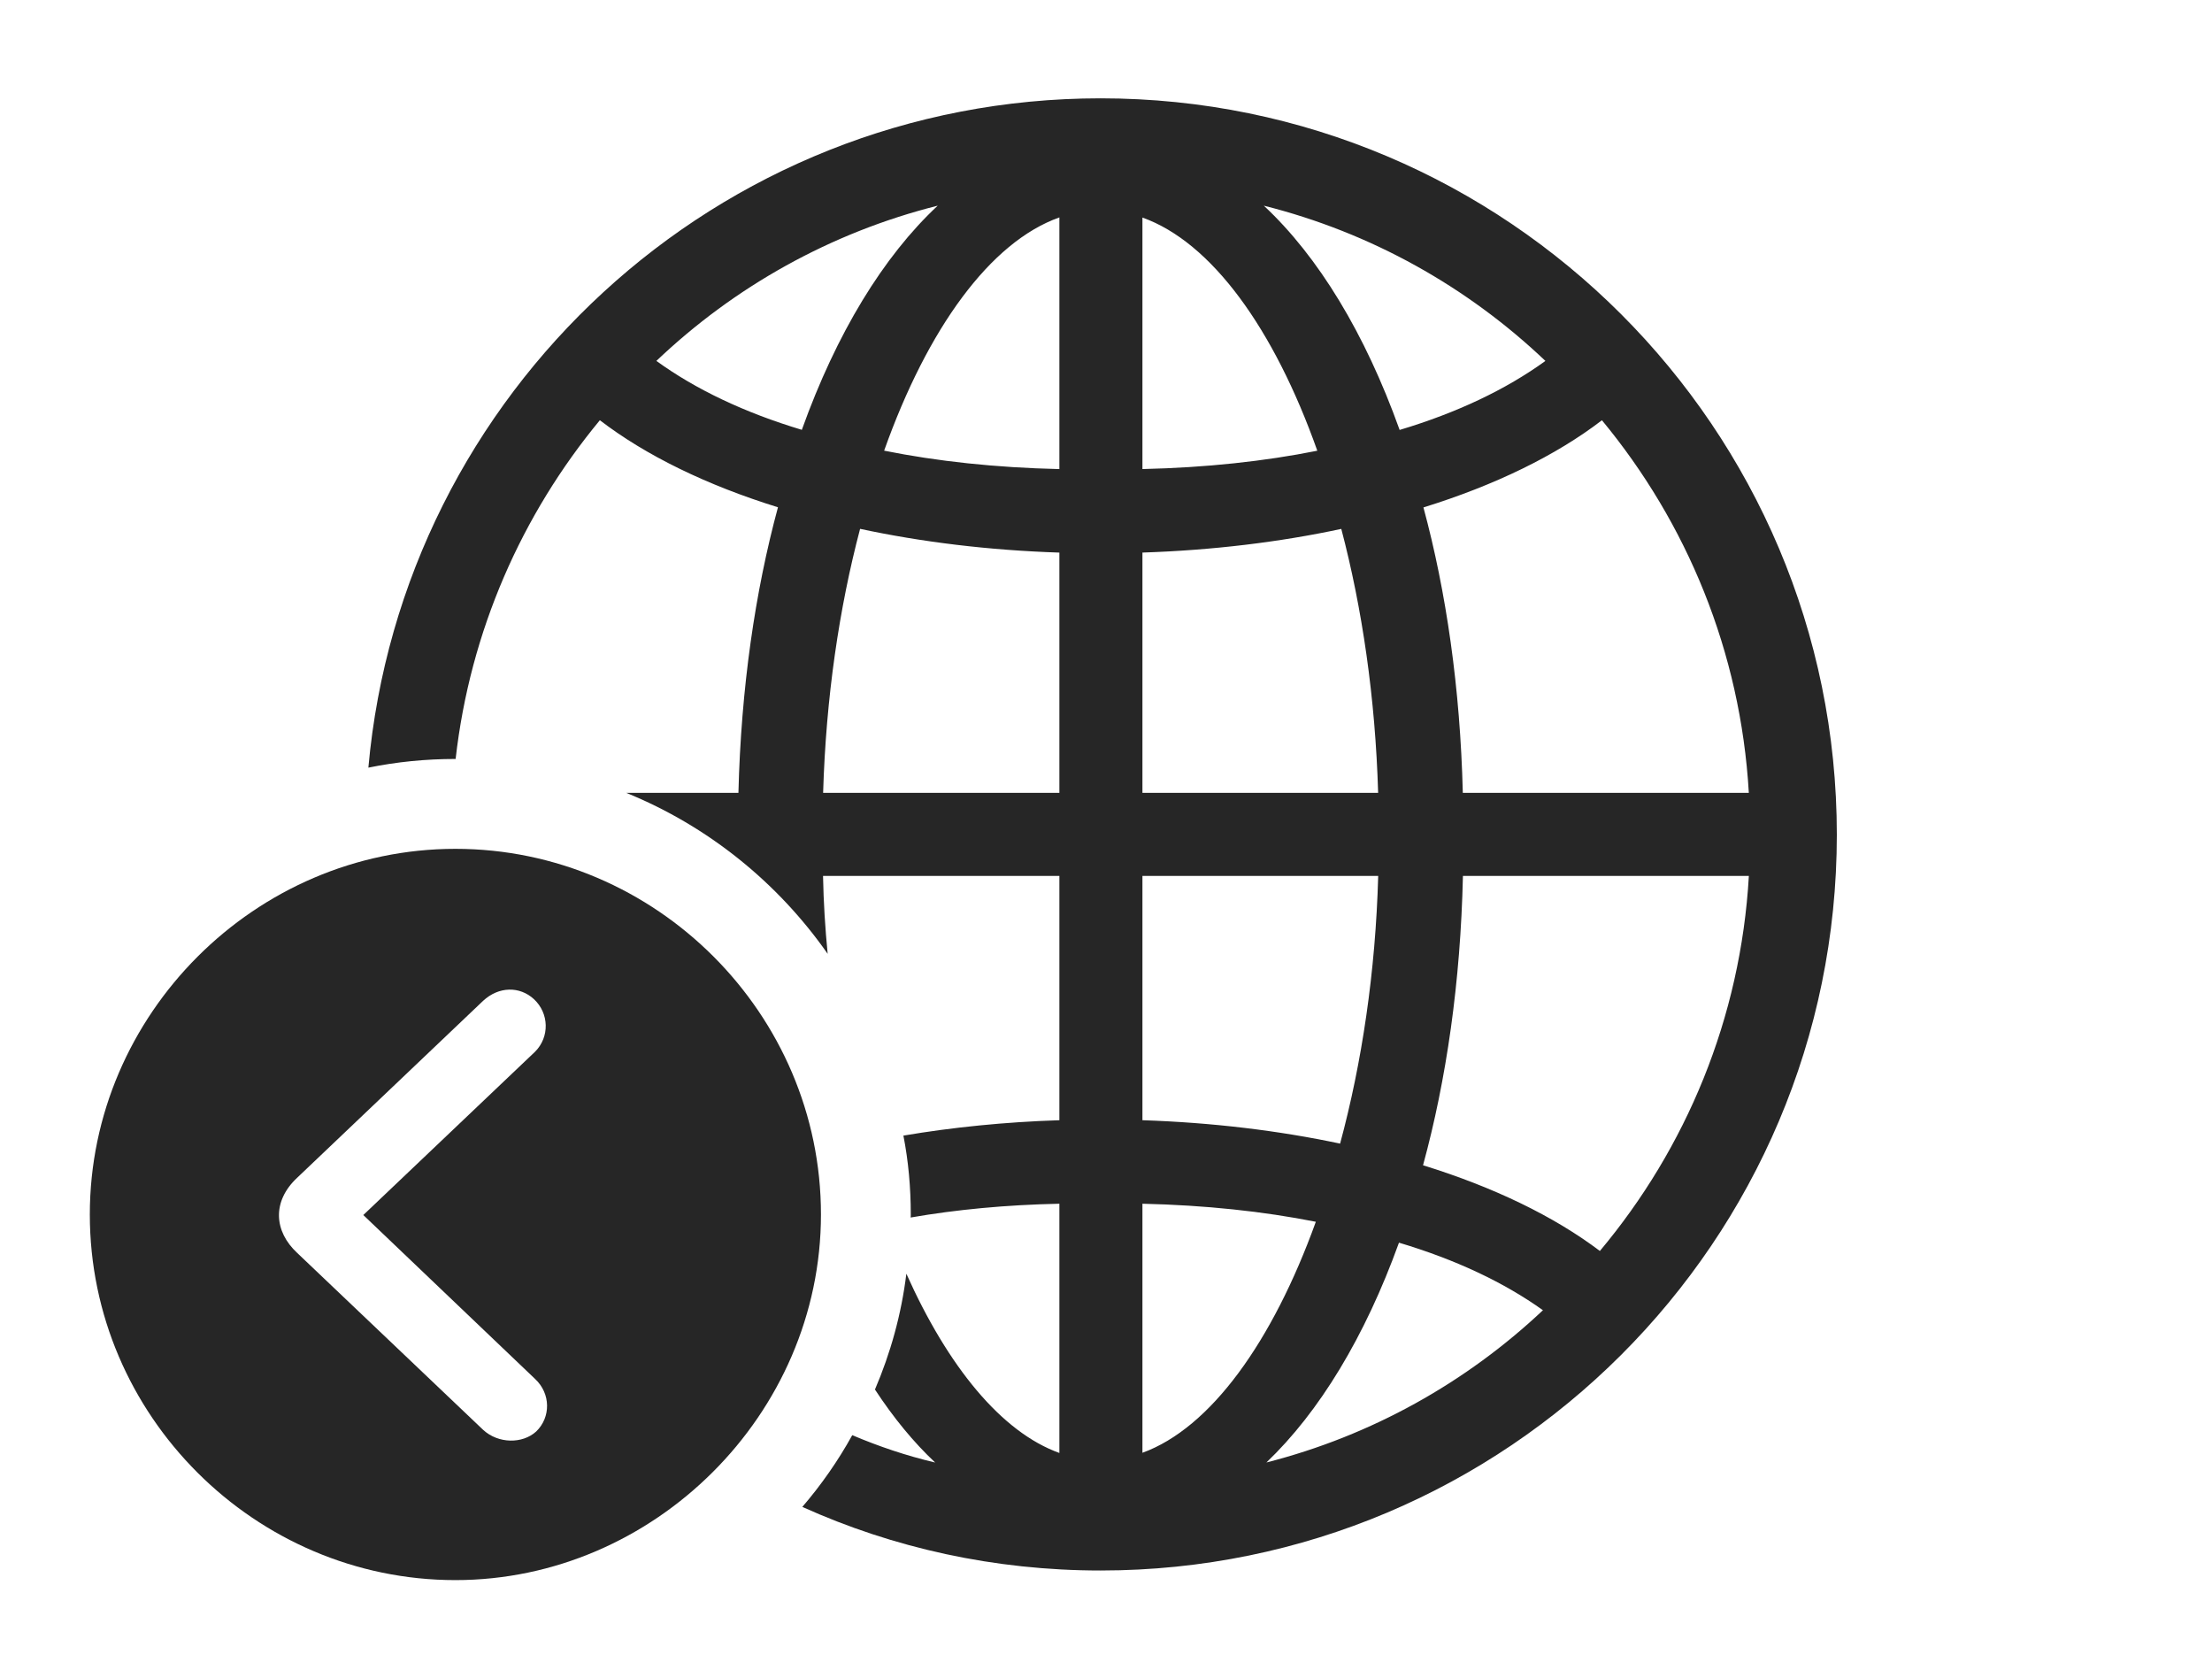 <?xml version="1.0" encoding="UTF-8"?>
<!--Generator: Apple Native CoreSVG 326-->
<!DOCTYPE svg
PUBLIC "-//W3C//DTD SVG 1.1//EN"
       "http://www.w3.org/Graphics/SVG/1.1/DTD/svg11.dtd">
<svg version="1.1" xmlns="http://www.w3.org/2000/svg" xmlns:xlink="http://www.w3.org/1999/xlink" viewBox="0 0 76.465 57.715">
 <g>
  <rect height="57.715" opacity="0" width="76.465" x="0" y="0"/>
  <path d="M63.496 28.848C63.496 42.891 52.09 54.277 38.047 54.277C34.373 54.277 30.88 53.498 27.735 52.079C28.391 51.316 28.971 50.486 29.461 49.6C30.381 49.99 31.335 50.312 32.326 50.545C31.585 49.849 30.888 49.002 30.246 48.022C30.785 46.762 31.16 45.42 31.331 44.02C32.767 47.229 34.618 49.496 36.621 50.215L36.621 41.601C34.774 41.64 33.057 41.803 31.479 42.078C31.484 42.043 31.484 42.008 31.484 41.973C31.484 41.042 31.402 40.13 31.229 39.247C32.937 38.958 34.746 38.776 36.621 38.715L36.621 30.273L28.451 30.273C28.468 31.187 28.525 32.084 28.611 32.965C26.887 30.498 24.469 28.548 21.651 27.402L25.526 27.402C25.617 23.777 26.102 20.45 26.893 17.532C24.427 16.766 22.325 15.742 20.736 14.523C18.043 17.777 16.25 21.806 15.75 26.231C15.748 26.23 15.745 26.23 15.742 26.23C14.714 26.23 13.708 26.331 12.734 26.53C13.894 13.569 24.786 3.398 38.047 3.398C52.09 3.398 63.496 14.805 63.496 28.848ZM43.777 50.544C47.417 49.616 50.687 47.777 53.337 45.282C51.986 44.316 50.316 43.531 48.36 42.947C47.188 46.194 45.61 48.796 43.777 50.544ZM39.492 50.209C41.849 49.352 43.99 46.37 45.486 42.225C43.671 41.866 41.67 41.651 39.492 41.601ZM50.571 30.273C50.488 33.949 49.998 37.32 49.192 40.272C51.633 41.027 53.719 42.035 55.305 43.234C58.281 39.683 60.173 35.196 60.455 30.273ZM39.492 30.273L39.492 38.715C41.905 38.795 44.208 39.074 46.325 39.524C47.078 36.737 47.551 33.58 47.642 30.273ZM28.454 27.402L36.621 27.402L36.621 19.098C34.188 19.018 31.865 18.735 29.732 18.277C29.009 21.011 28.551 24.114 28.454 27.402ZM39.492 19.097L39.492 27.402L47.64 27.402C47.543 24.115 47.087 21.013 46.366 18.279C44.239 18.735 41.921 19.017 39.492 19.097ZM49.206 17.537C49.994 20.453 50.477 23.778 50.567 27.402L60.454 27.402C60.171 22.517 58.306 18.063 55.376 14.524C53.785 15.744 51.678 16.77 49.206 17.537ZM30.563 15.575C32.395 15.943 34.419 16.162 36.621 16.212L36.621 7.514C34.237 8.357 32.066 11.346 30.563 15.575ZM39.492 16.211C41.691 16.161 43.709 15.943 45.537 15.577C44.04 11.356 41.877 8.369 39.492 7.519ZM48.383 14.859C50.369 14.264 52.059 13.461 53.422 12.474C50.734 9.918 47.402 8.04 43.688 7.108C45.572 8.865 47.189 11.524 48.383 14.859ZM22.69 12.473C24.05 13.459 25.737 14.26 27.718 14.855C28.913 11.522 30.532 8.865 32.415 7.108C28.705 8.04 25.376 9.917 22.69 12.473Z" fill="black" fill-opacity="0.85"/>
  <path d="M28.379 41.973C28.379 48.887 22.598 54.609 15.742 54.609C8.828 54.609 3.105 48.926 3.105 41.973C3.105 35.059 8.828 29.336 15.742 29.336C22.676 29.336 28.379 35.039 28.379 41.973ZM16.699 34.59L10.273 40.703C9.395 41.523 9.473 42.559 10.273 43.301L16.699 49.414C17.227 49.902 18.066 49.902 18.535 49.473C19.043 48.984 19.043 48.164 18.496 47.656L12.559 41.992L18.496 36.348C19.004 35.84 18.984 35.02 18.457 34.531C17.969 34.082 17.246 34.082 16.699 34.59Z" fill="black" fill-opacity="0.85"/>
 </g>
</svg>
